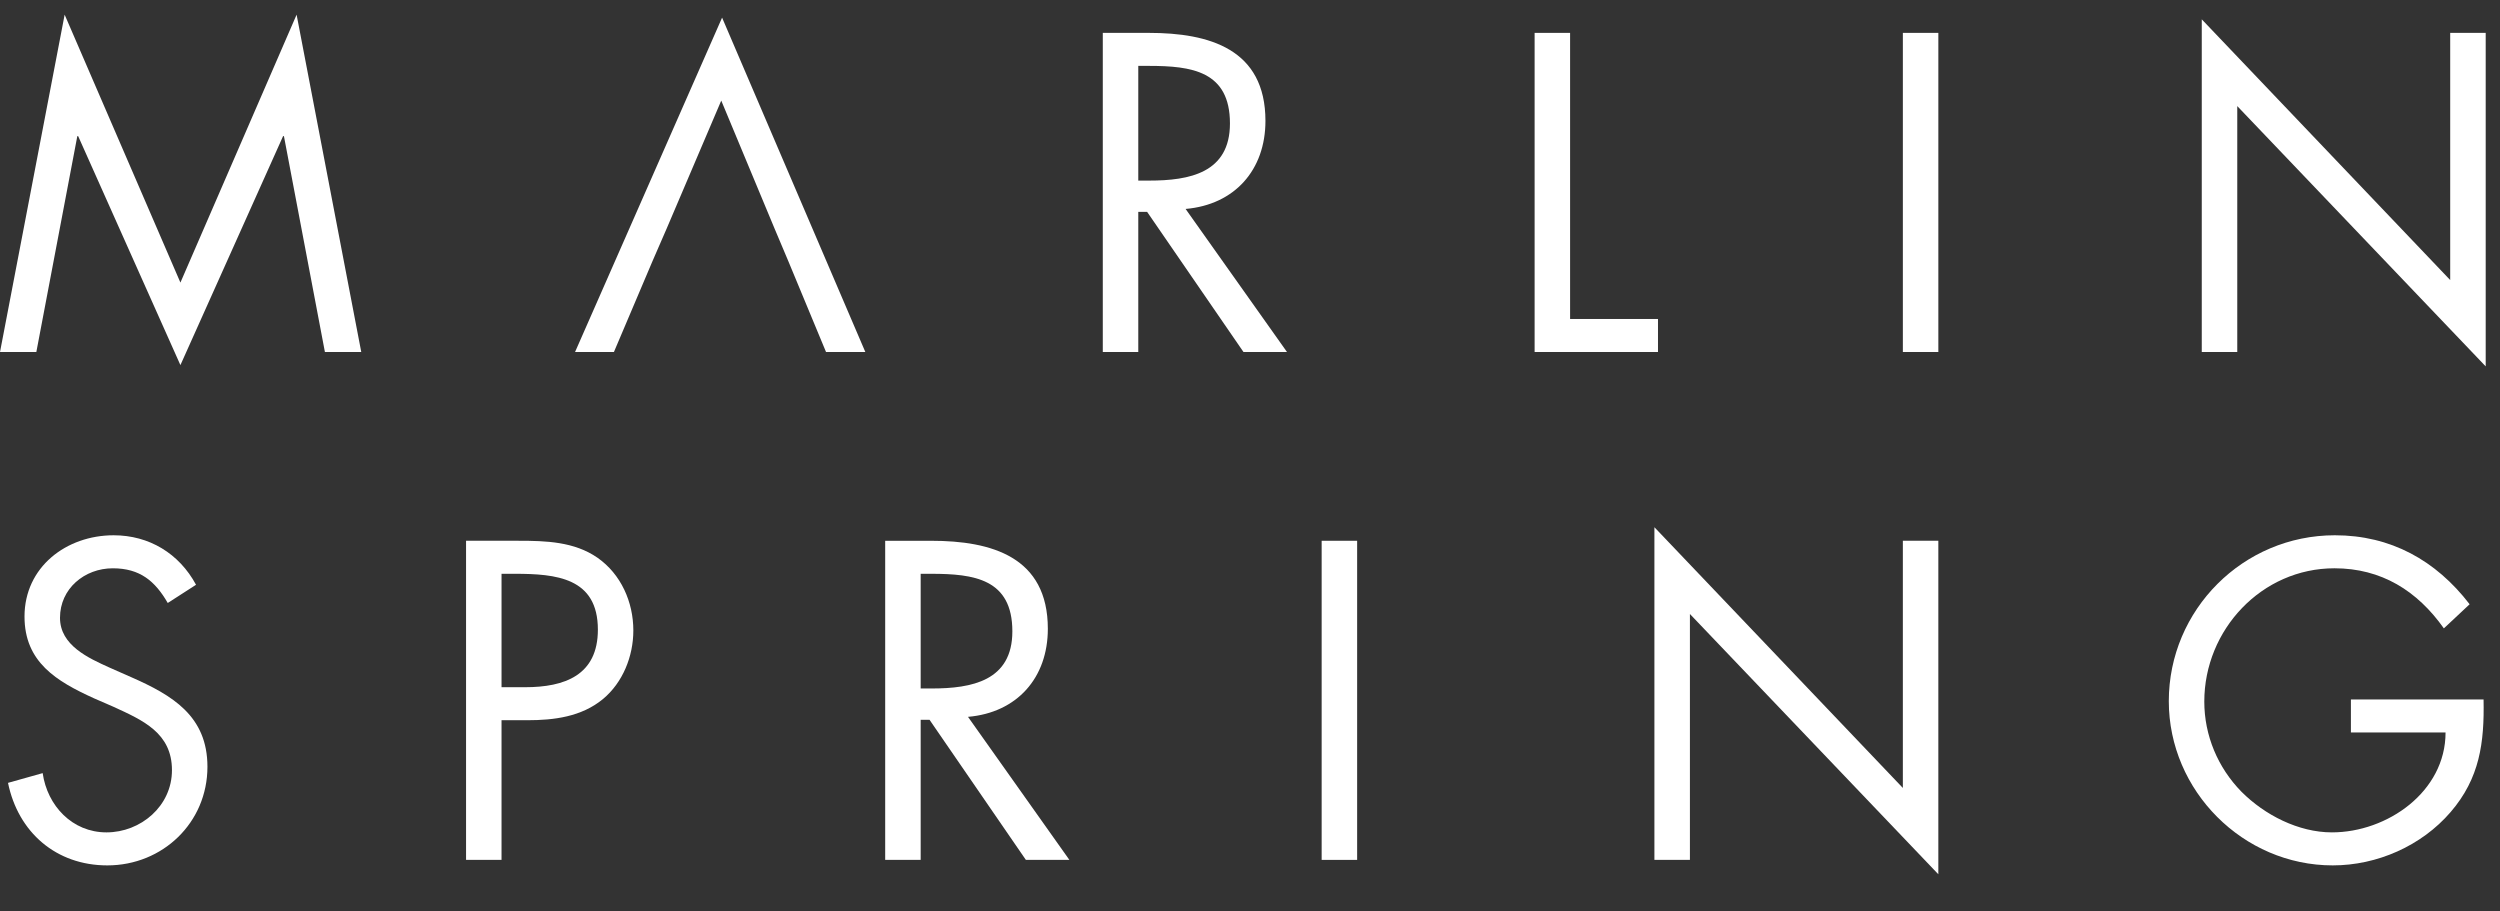 <?xml version="1.0" encoding="UTF-8"?><svg fill="none" height="1750" viewBox="0 0 480 175" width="4800" xmlns="http://www.w3.org/2000/svg"><rect x="0" y="0" width="480" height="175" fill="#333333" stroke="none"/><g clip-rule="evenodd" fill="#fff" fill-rule="evenodd"><path d="m12.412 2.817 22.228 51.439 22.308-51.439 12.413 64.766h-6.979l-7.867-41.444h-.163l-19.713 43.961-19.632-43.961h-.163l-7.867 41.444h-6.976z"/><path d="m148.702 43.854-10.222-24.541-10.468 24.541-2.756 6.339-7.382 17.39h-7.463l28.23-64.198 27.502 64.198h-7.546l-7.219-17.39z"/><path d="m218.549 34.673h2.108c7.707 0 15.493-1.464 15.493-10.971 0-10.075-7.38-11.051-15.573-11.051h-2.028zm0 32.912h-6.813v-61.273h8.841c11.6 0 22.388 3.088 22.388 16.902 0 9.427-5.921 16.09-15.332 16.902l19.469 27.468h-8.354l-18.497-26.9h-1.702z"/><path d="m301.458 61.244h16.876v6.339h-23.688v-61.27h6.812z"/><path d="m365.35 67.584h6.813v-61.271h-6.813z"/><path d="m422.739 3.712 47.699 50.059v-47.459h6.815v64.034l-47.699-49.975v47.212h-6.815z"/><path d="m32.207 115.774c-2.435-4.225-5.354-6.661-10.548-6.661-5.432 0-10.139 3.9-10.139 9.504 0 5.283 5.434 7.723 9.571 9.588l4.056 1.791c7.95 3.495 14.682 7.472 14.682 17.226 0 10.727-8.6 18.934-19.226 18.934-9.815 0-17.114-6.339-19.065-15.846l6.655-1.871c.894 6.259 5.678 11.378 12.25 11.378s12.574-5.039 12.574-11.946c0-7.151-5.595-9.588-11.276-12.188l-3.733-1.624c-7.136-3.251-13.301-6.91-13.301-15.686 0-9.507 8.03-15.599 17.114-15.599 6.812 0 12.574 3.492 15.819 9.504z"/><path d="m96.295 131.944h4.543c7.543 0 13.955-2.275 13.955-11.051 0-9.995-8.033-10.724-15.983-10.724h-2.515zm0 33.156h-6.812v-61.273h10.058c5.271 0 10.709.164 15.169 3.251 4.54 3.171 6.892 8.532 6.892 13.976 0 4.959-2.025 9.998-5.838 13.166-4.137 3.415-9.411 4.063-14.519 4.063h-4.95z"/><path d="m176.769 132.188h2.108c7.706 0 15.496-1.461 15.496-10.968 0-10.078-7.383-11.051-15.576-11.051h-2.028zm0 32.912h-6.813v-61.27h8.841c11.599 0 22.388 3.087 22.388 16.899 0 9.43-5.919 16.093-15.329 16.905l19.466 27.466h-8.354l-18.495-26.897h-1.704z"/><path d="m253.757 165.099h6.813v-61.271h-6.813z"/><path d="m317.647 101.227 47.701 50.058v-47.458h6.813v64.034l-47.696-49.973v47.212h-6.818z"/><path d="m476.845 134.302c.166 8.287-.727 15.114-6.325 21.614-5.598 6.503-14.118 10.239-22.632 10.239-17.2 0-31.478-14.302-31.478-31.529 0-17.554 14.278-31.854 31.882-31.854 10.708 0 19.386 4.793 25.877 13.244l-4.947 4.632c-5.111-7.229-12.006-11.537-21.01-11.537-13.955 0-24.987 11.781-24.987 25.595 0 6.5 2.598 12.678 7.139 17.31 4.461 4.471 10.952 7.8 17.361 7.8 10.625 0 21.821-7.8 21.821-19.178h-18.172v-6.336z"/></g></svg>